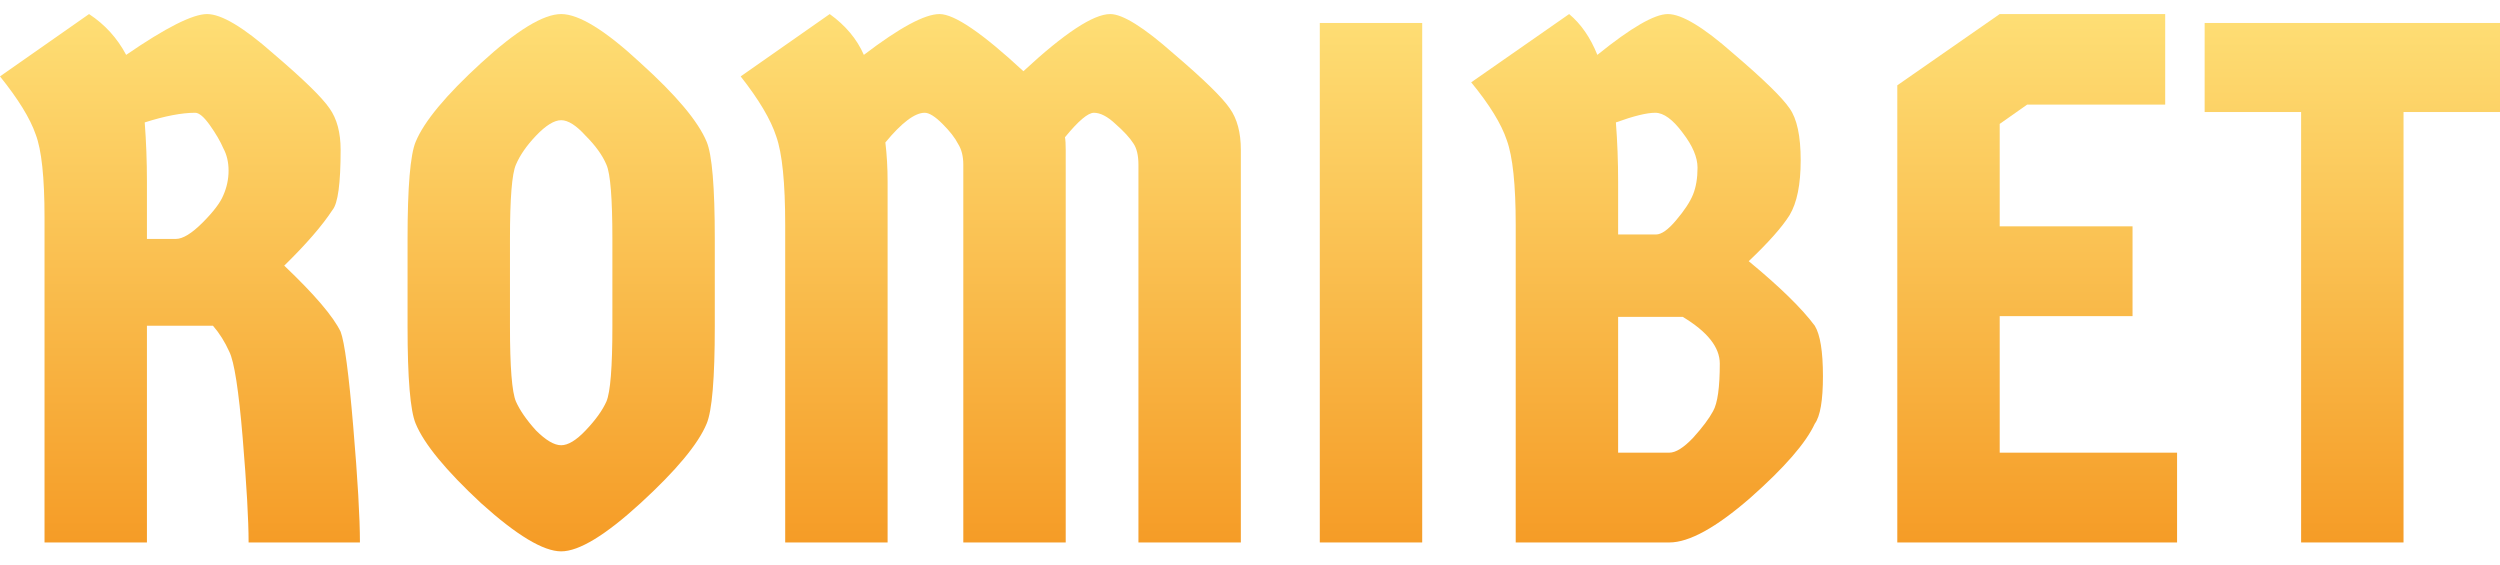<svg width="168" height="38" viewBox="0 0 168 38" fill="none" xmlns="http://www.w3.org/2000/svg">
<path d="M8.478 3.688C11.138 1.86 12.95 0.945 13.914 0.945C14.878 0.945 16.357 1.826 18.352 3.588C20.38 5.317 21.644 6.547 22.142 7.279C22.641 7.977 22.89 8.908 22.89 10.072C22.89 12.332 22.707 13.679 22.342 14.111C21.644 15.175 20.563 16.422 19.1 17.851C21.128 19.78 22.392 21.259 22.89 22.29C23.156 22.988 23.439 25.116 23.738 28.673C24.037 32.197 24.187 34.791 24.187 36.453H16.706C16.706 34.957 16.573 32.613 16.308 29.421C16.042 26.23 15.742 24.301 15.41 23.636C15.111 22.971 14.745 22.39 14.313 21.891H9.874V36.453H2.992V14.61C2.992 11.917 2.793 10.055 2.394 9.024C2.028 7.96 1.23 6.664 0 5.134L5.984 0.945C7.048 1.643 7.879 2.558 8.478 3.688ZM9.874 12.216V16.056H11.819C12.285 16.056 12.883 15.69 13.614 14.959C14.346 14.227 14.811 13.612 15.011 13.114C15.244 12.582 15.36 12.033 15.36 11.468C15.36 10.903 15.244 10.404 15.011 9.972C14.811 9.506 14.512 8.991 14.113 8.426C13.714 7.861 13.382 7.578 13.116 7.578C12.218 7.578 11.088 7.794 9.725 8.226C9.824 9.523 9.874 10.853 9.874 12.216Z" fill="url(#paint0_linear_5278_66476)"/>
<path d="M43.047 33.81C40.686 35.971 38.908 37.051 37.711 37.051C36.514 37.051 34.719 35.971 32.325 33.81C29.964 31.615 28.501 29.837 27.936 28.474C27.57 27.609 27.388 25.431 27.388 21.941V16.056C27.388 12.565 27.57 10.387 27.936 9.523C28.501 8.16 29.964 6.398 32.325 4.237C34.719 2.042 36.514 0.945 37.711 0.945C38.908 0.945 40.686 2.042 43.047 4.237C45.441 6.398 46.92 8.16 47.485 9.523C47.851 10.387 48.034 12.565 48.034 16.056V21.941C48.034 25.431 47.851 27.609 47.485 28.474C46.92 29.837 45.441 31.615 43.047 33.81ZM36.015 28.922C36.68 29.587 37.245 29.92 37.711 29.92C38.176 29.92 38.725 29.587 39.356 28.922C40.021 28.224 40.487 27.576 40.753 26.977C41.019 26.346 41.152 24.667 41.152 21.941V16.056C41.152 13.33 41.019 11.667 40.753 11.069C40.487 10.437 40.021 9.789 39.356 9.124C38.725 8.426 38.176 8.077 37.711 8.077C37.245 8.077 36.68 8.426 36.015 9.124C35.383 9.789 34.935 10.437 34.669 11.069C34.403 11.667 34.27 13.33 34.27 16.056V21.941C34.27 24.667 34.403 26.346 34.669 26.977C34.935 27.576 35.383 28.224 36.015 28.922Z" fill="url(#paint1_linear_5278_66476)"/>
<path d="M64.734 36.453V11.069C64.734 10.504 64.617 10.038 64.385 9.673C64.185 9.274 63.836 8.825 63.337 8.326C62.839 7.827 62.44 7.578 62.141 7.578C61.476 7.578 60.594 8.243 59.497 9.573C59.597 10.404 59.647 11.285 59.647 12.216V36.453H52.765V15.108C52.765 12.283 52.566 10.304 52.166 9.174C51.801 8.043 51.003 6.697 49.773 5.134L55.757 0.945C56.821 1.71 57.586 2.624 58.051 3.688C60.445 1.86 62.141 0.945 63.138 0.945C64.135 0.945 66.014 2.225 68.773 4.785C71.533 2.225 73.478 0.945 74.608 0.945C75.439 0.945 76.852 1.826 78.847 3.588C80.875 5.317 82.138 6.547 82.637 7.279C83.136 7.977 83.385 8.908 83.385 10.072V36.453H76.503V11.069C76.503 10.437 76.387 9.955 76.154 9.623C75.921 9.257 75.522 8.825 74.957 8.326C74.425 7.827 73.943 7.578 73.511 7.578C73.112 7.578 72.464 8.127 71.566 9.224C71.599 9.39 71.616 9.673 71.616 10.072V36.453H64.734Z" fill="url(#paint2_linear_5278_66476)"/>
<path d="M88.69 36.453V1.544H95.572V36.453H88.69Z" fill="url(#paint3_linear_5278_66476)"/>
<path d="M107.342 3.688C109.602 1.86 111.182 0.945 112.079 0.945C113.01 0.945 114.473 1.826 116.468 3.588C118.496 5.317 119.759 6.547 120.258 7.279C120.757 7.977 121.006 9.141 121.006 10.77C121.006 12.399 120.757 13.629 120.258 14.46C119.759 15.258 118.845 16.289 117.515 17.552C119.61 19.281 121.089 20.727 121.954 21.891C122.319 22.489 122.502 23.62 122.502 25.282C122.502 26.911 122.319 27.975 121.954 28.474C121.355 29.77 119.909 31.433 117.615 33.461C115.321 35.455 113.509 36.453 112.179 36.453H101.856V15.108C101.856 12.415 101.656 10.52 101.257 9.423C100.892 8.326 100.094 7.029 98.864 5.533L105.446 0.945C106.244 1.61 106.876 2.525 107.342 3.688ZM108.738 21.292V30.419H112.179C112.611 30.419 113.143 30.086 113.775 29.421C114.406 28.723 114.855 28.125 115.121 27.626C115.421 27.094 115.57 26.03 115.57 24.434C115.57 23.337 114.739 22.29 113.077 21.292H108.738ZM108.738 12.216V15.757H111.281C111.647 15.757 112.096 15.441 112.628 14.809C113.193 14.144 113.575 13.562 113.775 13.064C113.974 12.565 114.074 11.967 114.074 11.268C114.074 10.57 113.742 9.789 113.077 8.925C112.412 8.027 111.797 7.578 111.231 7.578C110.666 7.578 109.785 7.794 108.588 8.226C108.688 9.523 108.738 10.853 108.738 12.216Z" fill="url(#paint4_linear_5278_66476)"/>
<path d="M134.38 15.208H143.307V21.242H134.38V30.419H146.299V36.453H127.498V5.733L134.38 0.945H145.501V7.029H136.225L134.38 8.326V15.208Z" fill="url(#paint5_linear_5278_66476)"/>
<path d="M168 1.544V7.528H161.517V36.453H154.635V7.528H148.152V1.544H168Z" fill="url(#paint6_linear_5278_66476)"/>
<defs>
<linearGradient id="paint0_linear_5278_66476" x1="84.047" y1="-3.122" x2="84.047" y2="41.279" gradientUnits="userSpaceOnUse">
<stop stop-color="#FFE67E"/>
<stop offset="1" stop-color="#F4931C"/>
</linearGradient>
<linearGradient id="paint1_linear_5278_66476" x1="84.047" y1="-3.122" x2="84.047" y2="41.279" gradientUnits="userSpaceOnUse">
<stop stop-color="#FFE67E"/>
<stop offset="1" stop-color="#F4931C"/>
</linearGradient>
<linearGradient id="paint2_linear_5278_66476" x1="84.047" y1="-3.122" x2="84.047" y2="41.279" gradientUnits="userSpaceOnUse">
<stop stop-color="#FFE67E"/>
<stop offset="1" stop-color="#F4931C"/>
</linearGradient>
<linearGradient id="paint3_linear_5278_66476" x1="84.047" y1="-3.122" x2="84.047" y2="41.279" gradientUnits="userSpaceOnUse">
<stop stop-color="#FFE67E"/>
<stop offset="1" stop-color="#F4931C"/>
</linearGradient>
<linearGradient id="paint4_linear_5278_66476" x1="84.047" y1="-3.122" x2="84.047" y2="41.279" gradientUnits="userSpaceOnUse">
<stop stop-color="#FFE67E"/>
<stop offset="1" stop-color="#F4931C"/>
</linearGradient>
<linearGradient id="paint5_linear_5278_66476" x1="84.047" y1="-3.122" x2="84.047" y2="41.279" gradientUnits="userSpaceOnUse">
<stop stop-color="#FFE67E"/>
<stop offset="1" stop-color="#F4931C"/>
</linearGradient>
<linearGradient id="paint6_linear_5278_66476" x1="84.047" y1="-3.122" x2="84.047" y2="41.279" gradientUnits="userSpaceOnUse">
<stop stop-color="#FFE67E"/>
<stop offset="1" stop-color="#F4931C"/>
</linearGradient>
</defs>
</svg>
